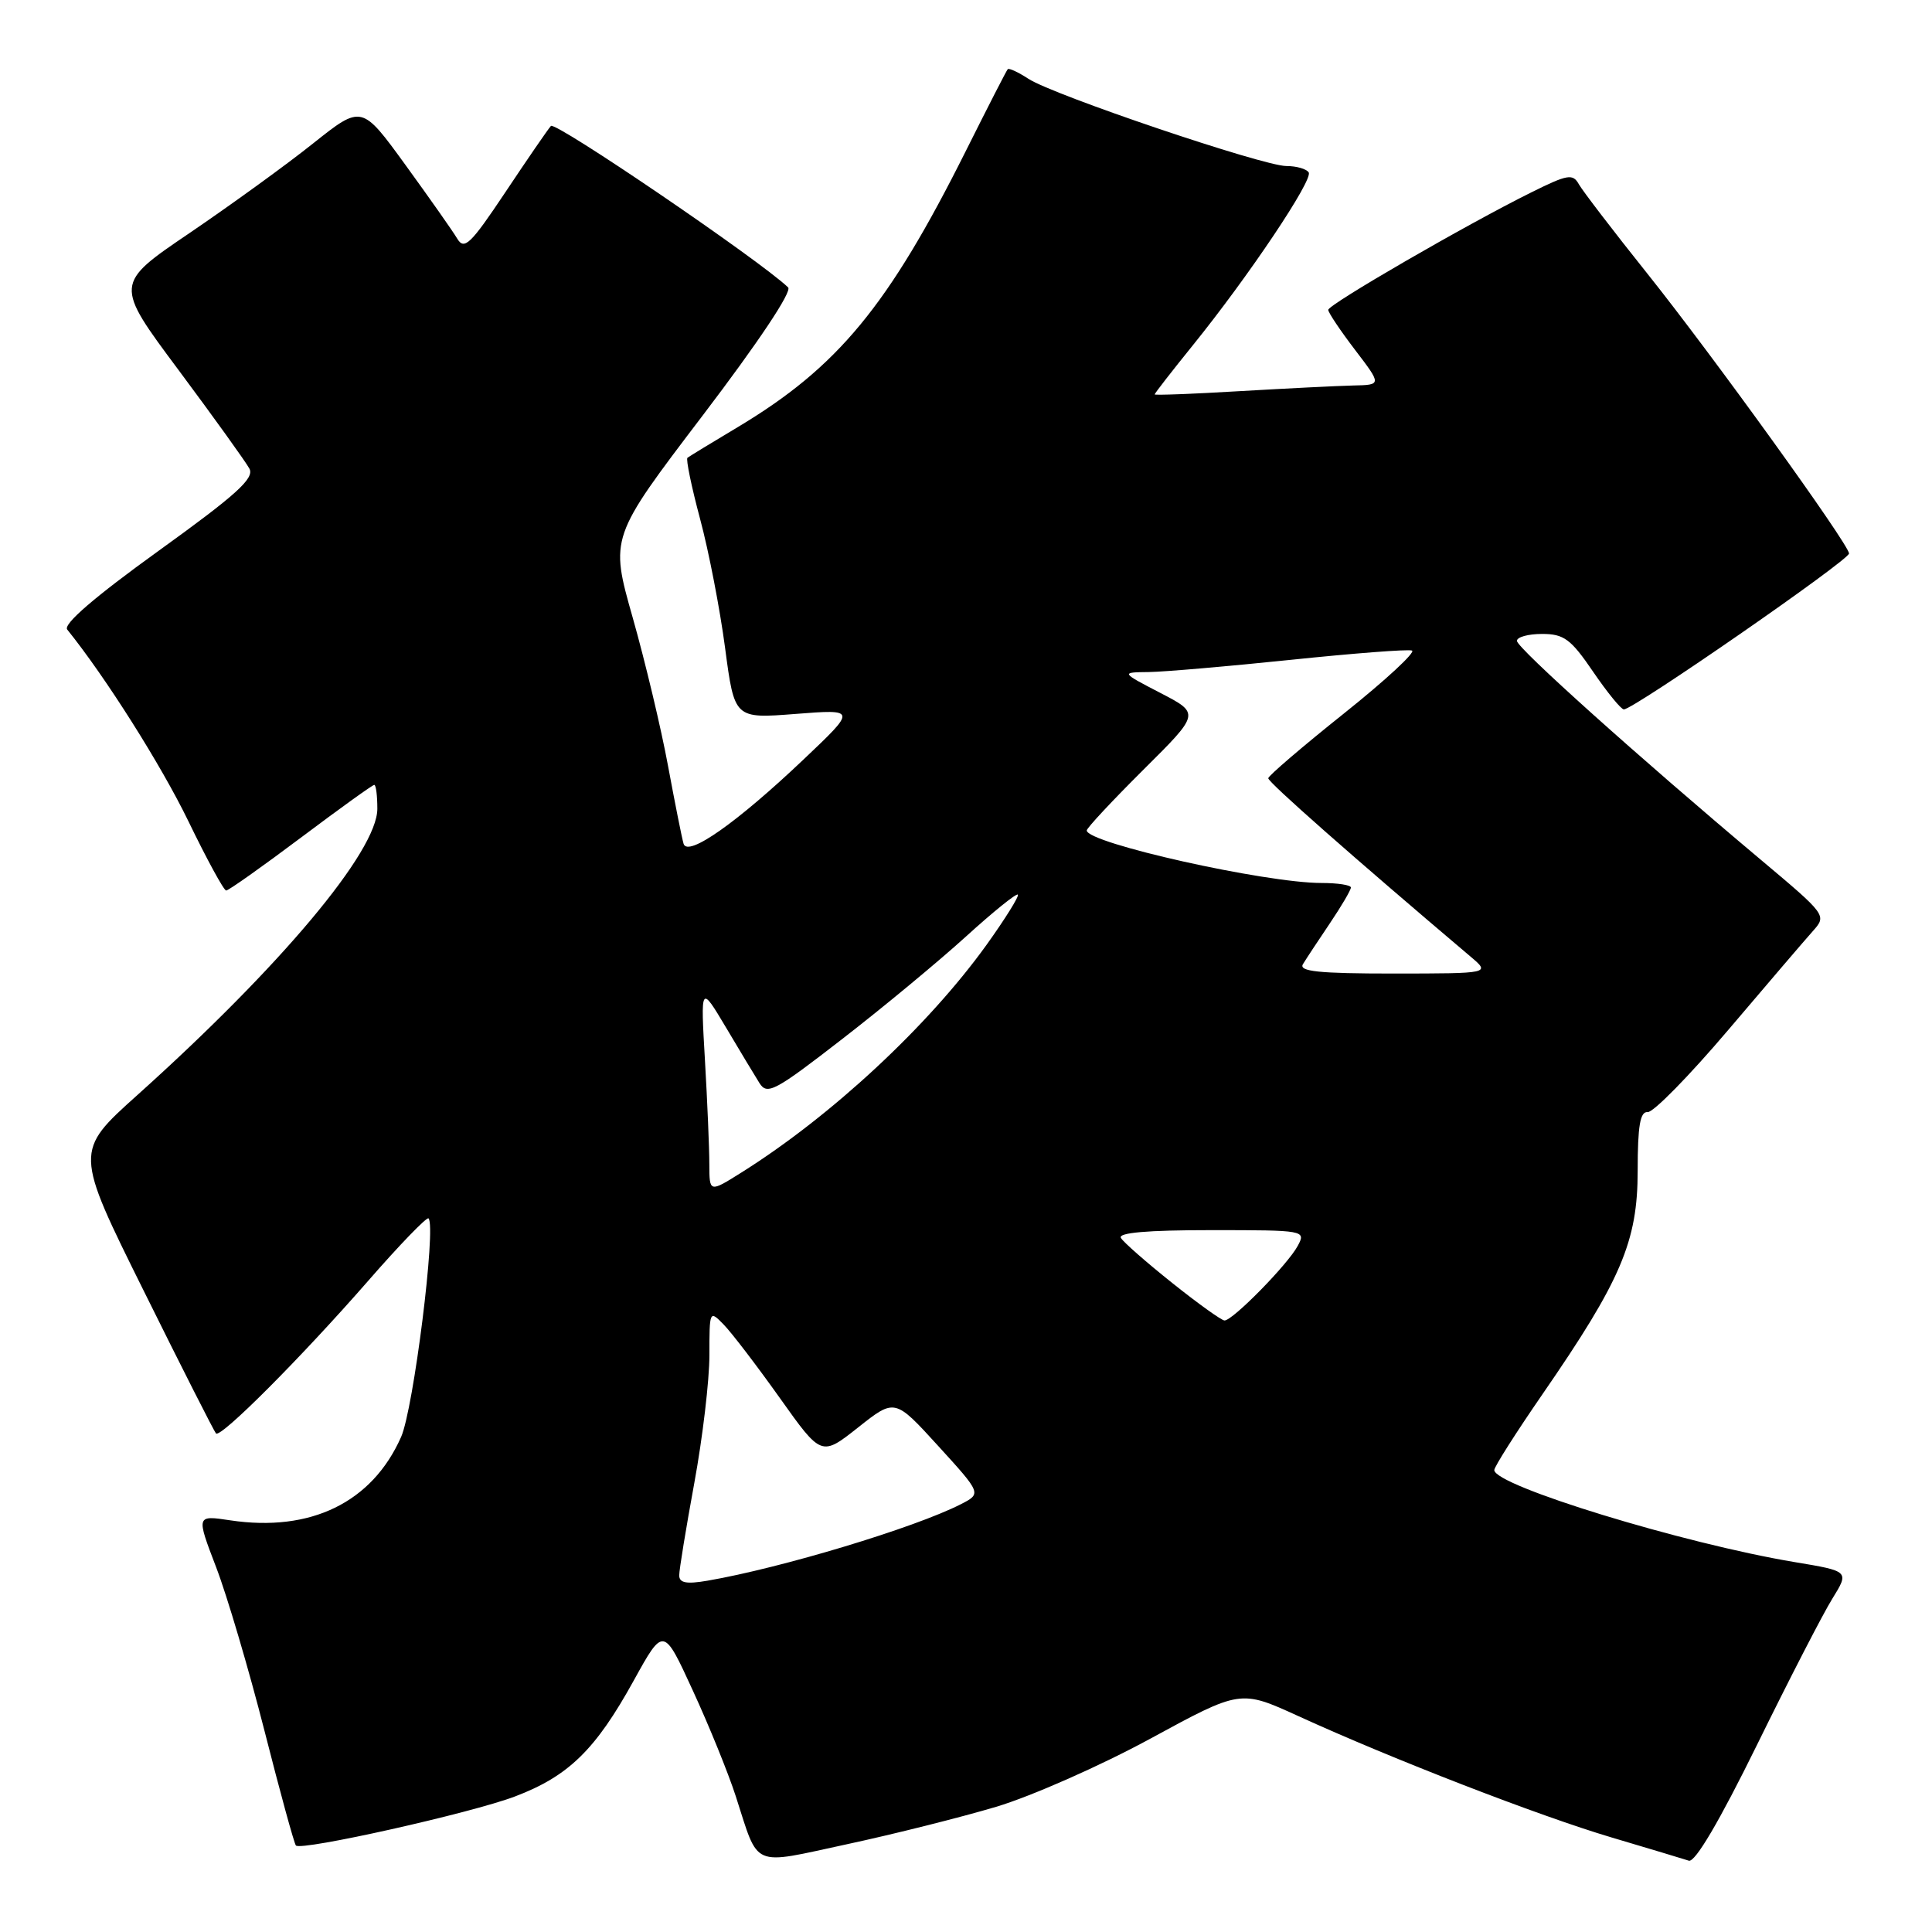 <?xml version="1.0" encoding="UTF-8" standalone="no"?>
<!DOCTYPE svg PUBLIC "-//W3C//DTD SVG 1.1//EN" "http://www.w3.org/Graphics/SVG/1.1/DTD/svg11.dtd" >
<svg xmlns="http://www.w3.org/2000/svg" xmlns:xlink="http://www.w3.org/1999/xlink" version="1.1" viewBox="0 0 256 256">
 <g >
 <path fill="currentColor"
d=" M 132.00 239.41 C 136.68 238.01 145.87 233.95 152.43 230.38 C 164.36 223.89 164.36 223.89 171.99 227.37 C 184.49 233.09 203.89 240.60 213.50 243.46 C 218.45 244.93 223.08 246.32 223.78 246.55 C 224.61 246.81 227.84 241.32 232.80 231.23 C 237.05 222.58 241.54 213.85 242.79 211.84 C 245.05 208.19 245.05 208.19 237.77 206.98 C 222.99 204.51 198.00 196.85 198.00 194.79 C 198.00 194.36 200.87 189.84 204.38 184.75 C 214.81 169.63 217.00 164.49 217.00 155.14 C 217.00 149.17 217.33 147.26 218.32 147.36 C 219.05 147.44 223.84 142.55 228.98 136.50 C 234.12 130.45 239.16 124.55 240.20 123.39 C 242.07 121.29 242.05 121.26 233.29 113.90 C 217.09 100.29 201.00 85.85 201.00 84.92 C 201.00 84.41 202.50 84.00 204.34 84.00 C 207.23 84.00 208.15 84.68 211.09 89.00 C 212.97 91.75 214.80 94.00 215.17 94.00 C 216.46 94.00 245.11 74.16 245.01 73.33 C 244.83 71.92 226.94 47.10 218.31 36.29 C 213.80 30.65 209.71 25.30 209.21 24.42 C 208.41 22.98 207.72 23.10 202.91 25.49 C 194.31 29.75 176.00 40.35 176.00 41.06 C 176.00 41.42 177.60 43.80 179.55 46.36 C 183.09 51.00 183.09 51.00 179.30 51.08 C 177.21 51.13 170.44 51.47 164.25 51.83 C 158.06 52.20 153.00 52.39 153.00 52.26 C 153.00 52.12 155.27 49.20 158.05 45.76 C 165.48 36.57 174.01 23.83 173.41 22.85 C 173.12 22.38 171.79 22.00 170.45 22.00 C 167.38 22.00 139.54 12.59 136.27 10.44 C 134.92 9.56 133.69 8.99 133.53 9.17 C 133.36 9.35 130.88 14.20 128.01 19.94 C 117.70 40.57 111.02 48.65 97.75 56.60 C 94.31 58.65 91.32 60.48 91.09 60.66 C 90.87 60.84 91.62 64.48 92.76 68.74 C 93.91 73.01 95.40 80.71 96.08 85.87 C 97.32 95.23 97.32 95.23 105.41 94.60 C 113.50 93.97 113.50 93.97 106.51 100.60 C 97.65 109.01 91.13 113.60 90.58 111.81 C 90.36 111.09 89.44 106.45 88.52 101.50 C 87.61 96.55 85.50 87.71 83.84 81.85 C 80.82 71.21 80.82 71.21 93.09 55.08 C 100.48 45.37 104.99 38.61 104.43 38.08 C 100.60 34.43 73.58 16.04 73.00 16.69 C 72.60 17.13 69.89 21.08 66.97 25.46 C 62.34 32.40 61.52 33.18 60.58 31.61 C 59.99 30.62 56.90 26.23 53.72 21.85 C 47.93 13.88 47.93 13.88 41.48 19.01 C 37.94 21.84 30.56 27.18 25.10 30.89 C 15.16 37.63 15.16 37.63 23.68 49.06 C 28.36 55.35 32.58 61.22 33.05 62.10 C 33.74 63.38 31.31 65.57 20.97 73.02 C 12.51 79.12 8.34 82.71 8.91 83.42 C 14.00 89.74 21.35 101.37 24.96 108.81 C 27.41 113.87 29.66 118.00 29.97 118.00 C 30.28 118.00 34.73 114.85 39.86 111.00 C 44.99 107.15 49.36 104.00 49.59 104.00 C 49.82 104.00 50.00 105.42 50.00 107.16 C 50.00 112.78 37.20 128.04 18.19 145.11 C 9.88 152.57 9.88 152.57 19.04 171.03 C 24.07 181.19 28.39 189.70 28.62 189.94 C 29.24 190.58 39.86 179.93 48.74 169.77 C 52.93 164.96 56.55 161.22 56.78 161.44 C 57.83 162.50 54.80 186.67 53.15 190.40 C 49.31 199.08 41.17 203.05 30.50 201.45 C 26.00 200.77 26.00 200.77 28.63 207.64 C 30.08 211.41 32.96 221.17 35.04 229.32 C 37.11 237.47 38.99 244.32 39.21 244.54 C 39.94 245.28 62.46 240.24 68.24 238.04 C 75.33 235.35 78.91 231.86 83.98 222.67 C 87.92 215.54 87.92 215.54 91.81 224.02 C 93.96 228.68 96.51 234.97 97.49 238.00 C 100.61 247.65 99.41 247.13 112.23 244.37 C 118.43 243.04 127.33 240.80 132.00 239.41 Z  M 90.00 208.74 C 90.00 207.99 90.90 202.49 92.00 196.50 C 93.10 190.51 94.00 182.90 94.00 179.58 C 94.00 173.63 94.02 173.58 95.91 175.53 C 96.96 176.61 100.30 180.98 103.33 185.24 C 108.84 192.99 108.84 192.99 113.71 189.14 C 118.57 185.29 118.57 185.29 124.32 191.60 C 130.07 197.91 130.07 197.91 127.29 199.33 C 121.16 202.45 103.52 207.77 93.75 209.45 C 90.95 209.93 90.00 209.75 90.00 208.74 Z  M 155.34 170.01 C 151.94 167.30 148.88 164.62 148.53 164.04 C 148.09 163.34 151.99 163.00 160.48 163.00 C 172.91 163.00 173.06 163.03 171.96 165.08 C 170.63 167.56 163.31 175.01 162.25 174.97 C 161.84 174.95 158.73 172.72 155.34 170.01 Z  M 93.99 154.26 C 93.99 152.19 93.73 146.00 93.41 140.50 C 92.83 130.50 92.83 130.50 96.17 136.10 C 98.00 139.19 100.01 142.52 100.63 143.51 C 101.65 145.14 102.67 144.60 111.63 137.65 C 117.06 133.45 124.42 127.34 128.00 124.09 C 131.57 120.84 134.67 118.34 134.87 118.54 C 135.07 118.74 133.20 121.74 130.72 125.20 C 122.96 135.99 110.13 147.90 98.25 155.36 C 94.00 158.03 94.00 158.03 93.99 154.26 Z  M 172.65 127.75 C 173.07 127.06 174.67 124.63 176.21 122.35 C 177.74 120.08 179.00 117.94 179.00 117.60 C 179.00 117.27 177.25 117.00 175.11 117.00 C 167.65 117.00 144.00 111.71 144.00 110.04 C 144.00 109.72 147.38 106.10 151.51 101.99 C 159.01 94.54 159.01 94.54 153.76 91.82 C 148.50 89.09 148.50 89.09 152.24 89.05 C 154.30 89.02 162.76 88.29 171.04 87.43 C 179.31 86.57 186.54 86.01 187.09 86.20 C 187.65 86.38 183.60 90.13 178.10 94.52 C 172.60 98.91 168.08 102.78 168.05 103.12 C 168.01 103.63 179.26 113.55 194.85 126.75 C 197.50 128.99 197.50 128.99 184.69 129.00 C 174.70 129.00 172.05 128.72 172.65 127.75 Z "/>
</g>
</svg>